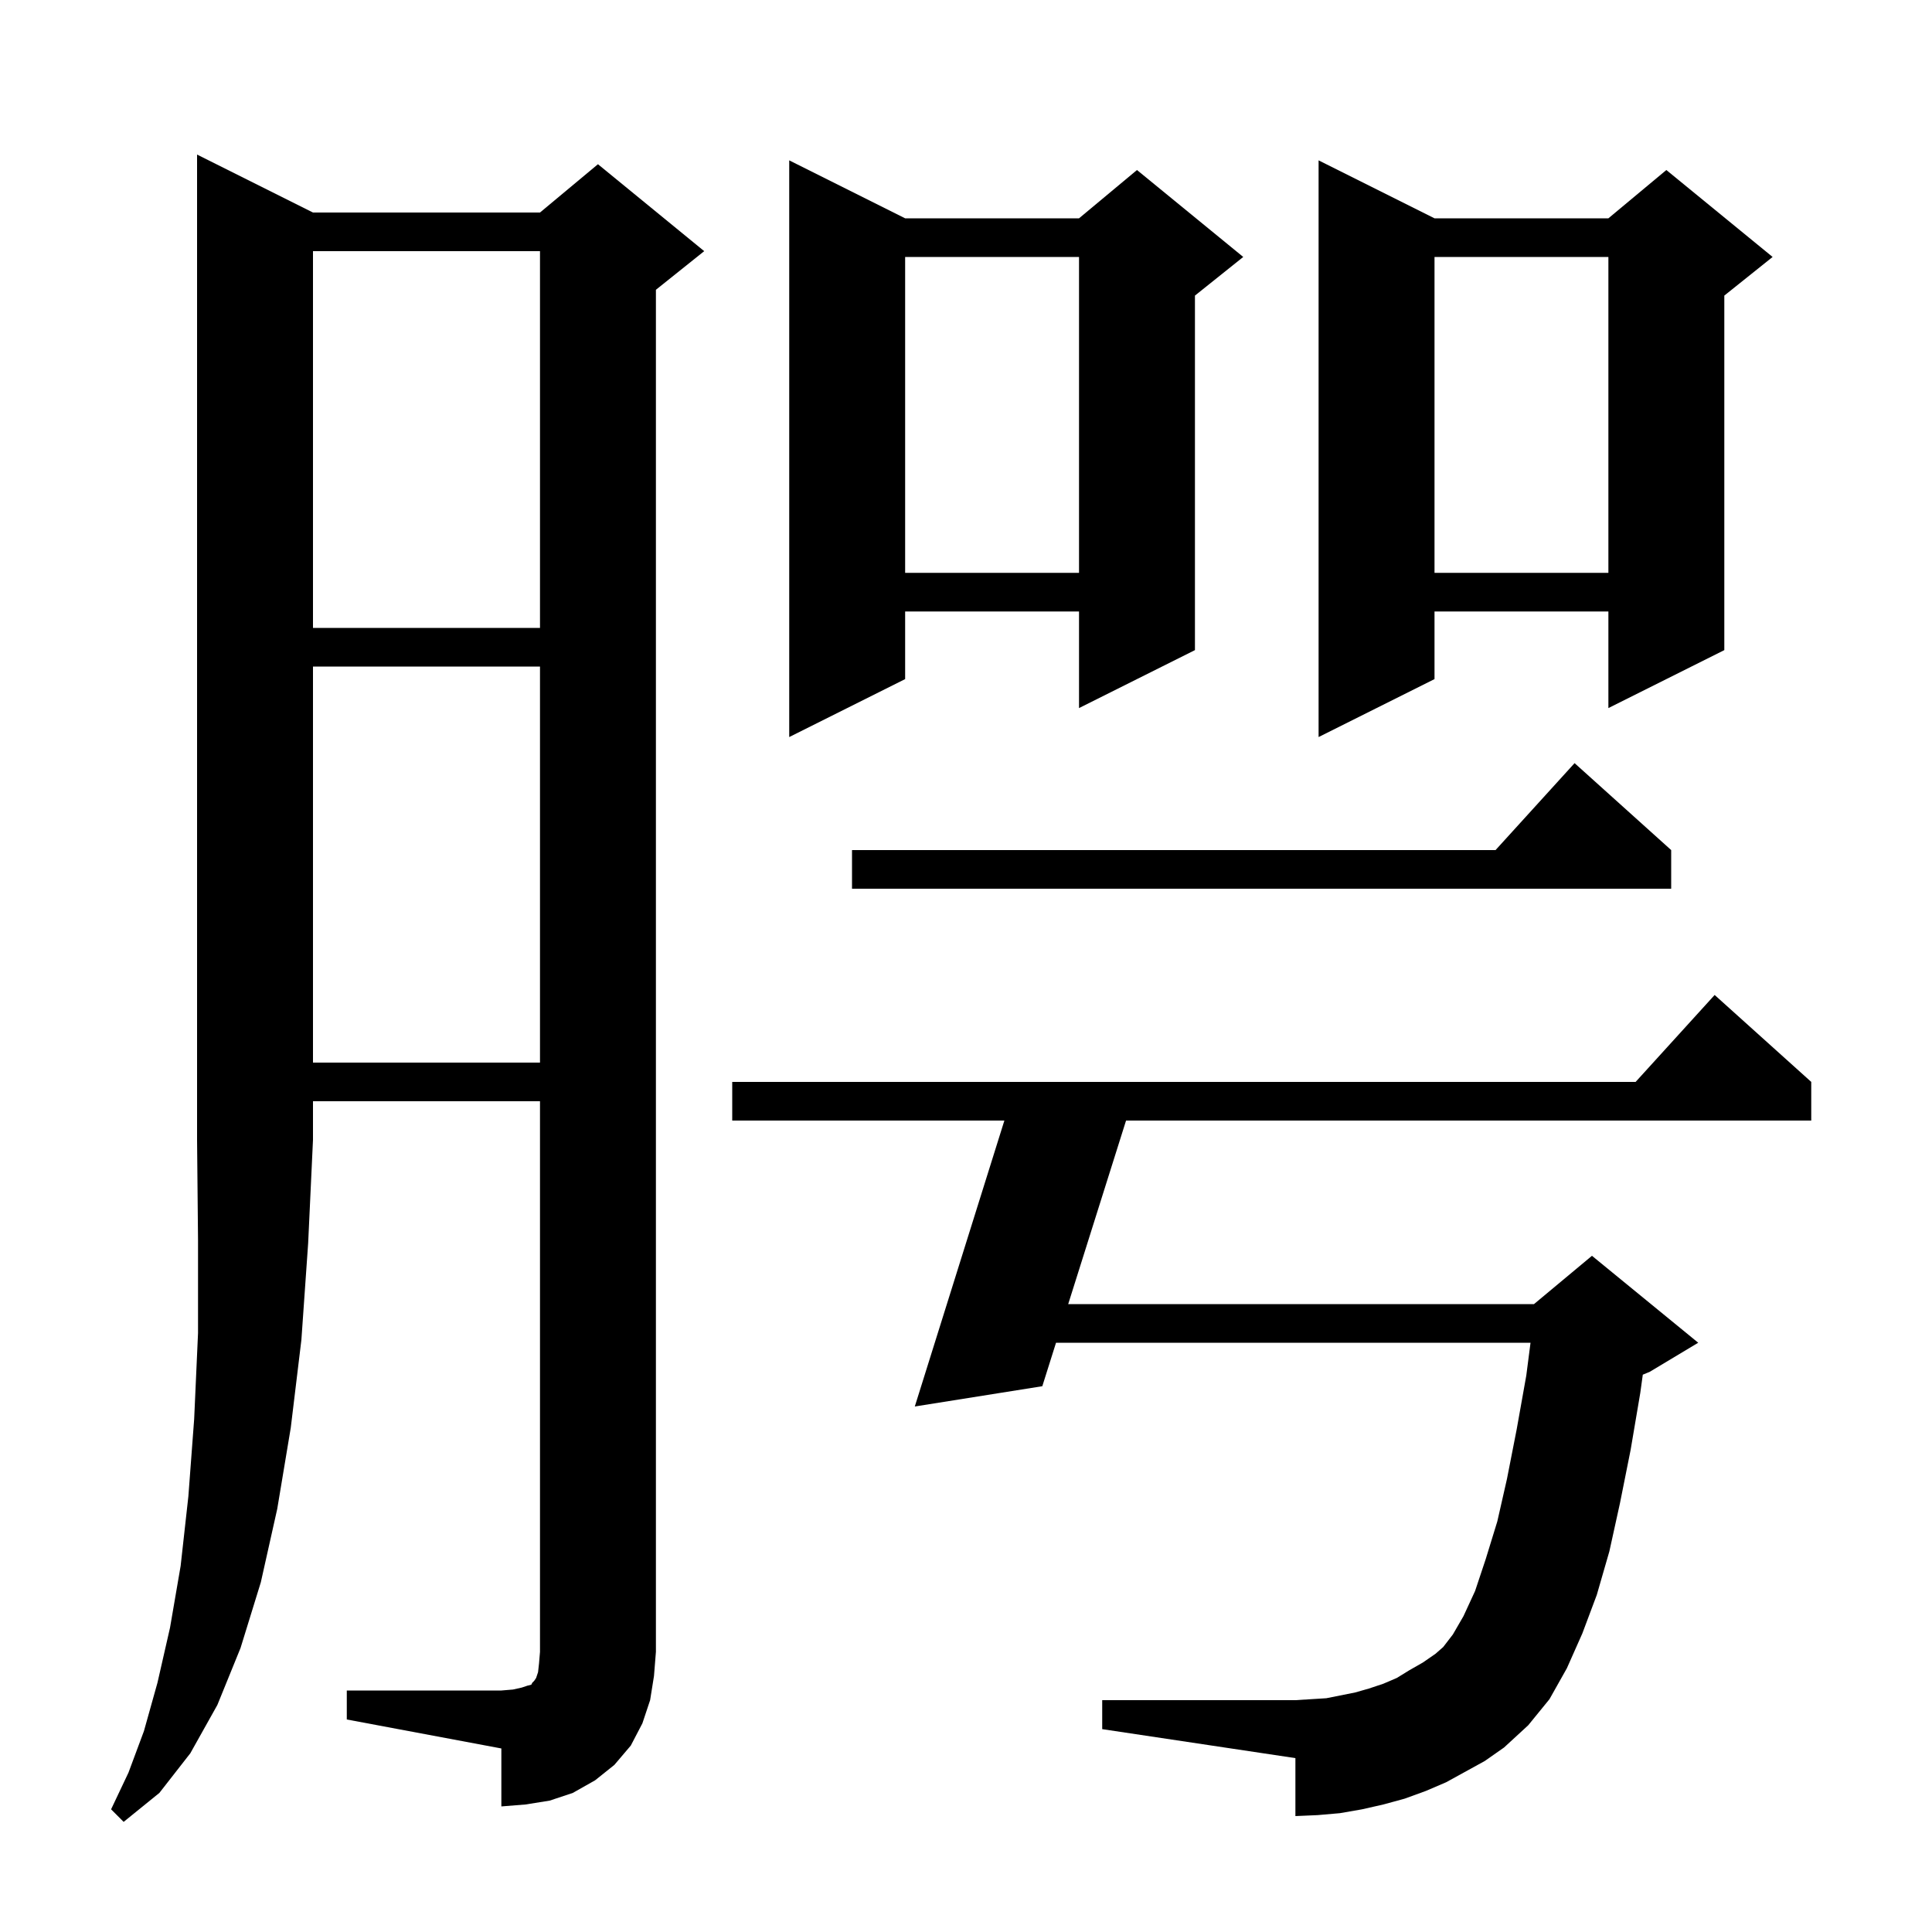 <svg xmlns="http://www.w3.org/2000/svg" xmlns:xlink="http://www.w3.org/1999/xlink" version="1.1" baseProfile="full" viewBox="0 0 200 200" width="200" height="200">
<g fill="black">
<path d="M 32.4 22.0 L 55.9 22.0 L 61.9 17.0 L 72.9 26.0 L 67.9 30.0 L 67.9 171.0 L 67.7 173.5 L 67.3 176.0 L 66.5 178.4 L 65.3 180.7 L 63.6 182.7 L 61.6 184.3 L 59.3 185.6 L 56.9 186.4 L 54.4 186.8 L 51.9 187.0 L 51.9 181.0 L 35.9 178.0 L 35.9 175.0 L 51.9 175.0 L 53.1 174.9 L 54.0 174.7 L 54.6 174.5 L 55.0 174.4 L 55.1 174.2 L 55.3 174.0 L 55.5 173.7 L 55.7 173.1 L 55.8 172.2 L 55.9 171.0 L 55.9 114.0 L 32.4 114.0 L 32.4 118.0 L 31.9 128.7 L 31.2 138.7 L 30.1 147.8 L 28.7 156.2 L 27.0 163.8 L 24.9 170.6 L 22.5 176.5 L 19.7 181.5 L 16.5 185.6 L 12.8 188.6 L 11.5 187.3 L 13.3 183.5 L 14.9 179.2 L 16.3 174.2 L 17.6 168.5 L 18.7 162.1 L 19.5 154.9 L 20.1 146.9 L 20.5 138.0 L 20.5 128.4 L 20.4 118.0 L 20.4 16.0 Z M 149.7 184.5 L 147.6 185.4 L 145.4 186.2 L 143.2 186.8 L 141.0 187.3 L 138.7 187.7 L 136.4 187.9 L 134.1 188.0 L 134.1 182.0 L 114.1 179.0 L 114.1 176.0 L 134.1 176.0 L 137.3 175.8 L 140.3 175.2 L 141.7 174.8 L 143.2 174.3 L 144.6 173.7 L 145.9 172.9 L 147.3 172.1 L 148.6 171.2 L 149.4 170.5 L 150.4 169.2 L 151.5 167.3 L 152.7 164.7 L 153.8 161.4 L 155.0 157.5 L 156.0 153.1 L 157.0 148.0 L 158.0 142.4 L 158.439 139.0 L 109.319 139.0 L 107.9 143.5 L 94.7 145.6 L 103.973 116.0 L 75.8 116.0 L 75.8 112.0 L 169.318 112.0 L 177.5 103.0 L 187.5 112.0 L 187.5 116.0 L 116.569 116.0 L 110.58 135.0 L 158.8 135.0 L 164.8 130.0 L 175.8 139.0 L 170.8 142.0 L 170.062 142.307 L 169.8 144.2 L 168.8 150.1 L 167.7 155.6 L 166.6 160.6 L 165.3 165.1 L 163.8 169.1 L 162.2 172.7 L 160.4 175.9 L 158.2 178.6 L 155.7 180.9 L 153.7 182.3 Z M 32.4 69.0 L 32.4 110.0 L 55.9 110.0 L 55.9 69.0 Z M 173.0 88.0 L 173.0 92.0 L 88.2 92.0 L 88.2 88.0 L 154.818 88.0 L 163.0 79.0 Z M 148.5 22.6 L 166.5 22.6 L 172.5 17.6 L 183.5 26.6 L 178.5 30.6 L 178.5 67.3 L 166.5 73.3 L 166.5 63.3 L 148.5 63.3 L 148.5 70.3 L 136.5 76.3 L 136.5 16.6 Z M 93.7 22.6 L 111.7 22.6 L 117.7 17.6 L 128.7 26.6 L 123.7 30.6 L 123.7 67.3 L 111.7 73.3 L 111.7 63.3 L 93.7 63.3 L 93.7 70.3 L 81.7 76.3 L 81.7 16.6 Z M 32.4 26.0 L 32.4 65.0 L 55.9 65.0 L 55.9 26.0 Z M 148.5 26.6 L 148.5 59.3 L 166.5 59.3 L 166.5 26.6 Z M 93.7 26.6 L 93.7 59.3 L 111.7 59.3 L 111.7 26.6 Z " />
</g>
</svg>
